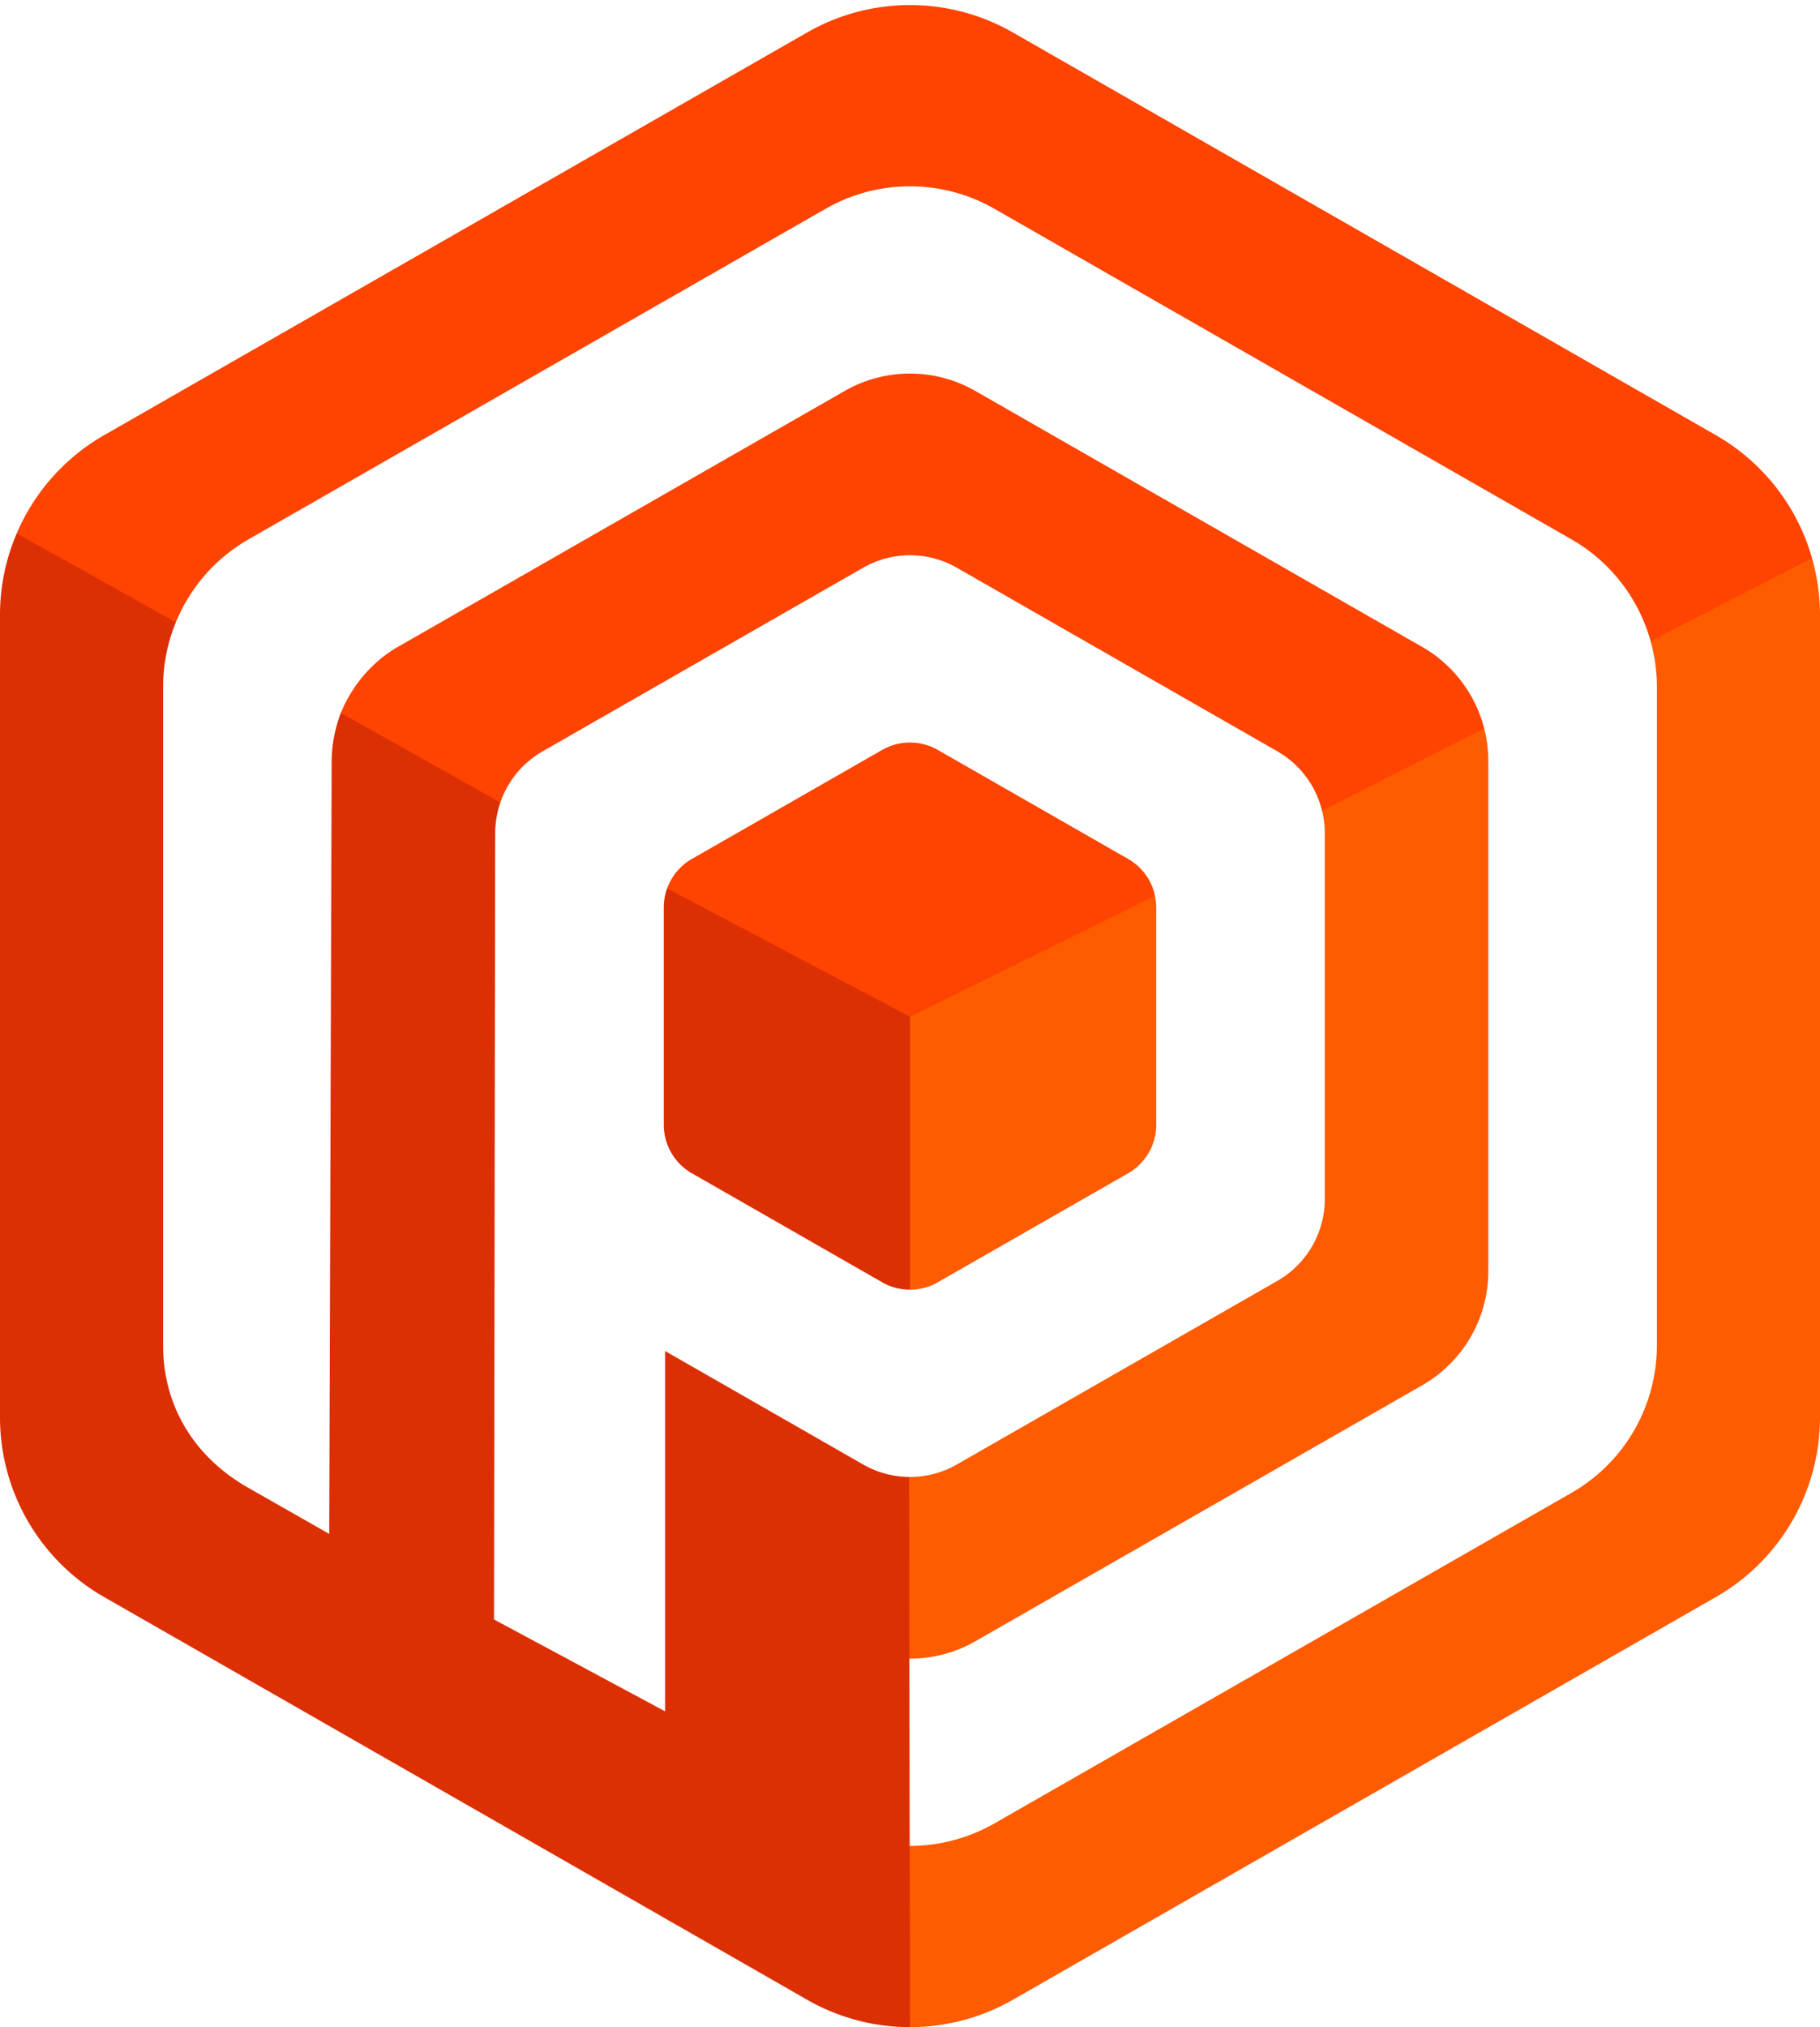 <svg width="256" height="285" xmlns="http://www.w3.org/2000/svg" preserveAspectRatio="xMidYMid"><path d="M97.325 120.757l26.762-15.323a7.873 7.873 0 017.825 0l26.763 15.323a7.874 7.874 0 013.79 5.194l-.855 1.236-33.612 16.849-33.877-18.084-.284-1.052a7.878 7.878 0 013.488-4.143zM241.36 61.186L142.46 4.56a29.1 29.1 0 00-28.918 0l-98.9 56.626A29.092 29.092 0 002.35 75l-.022.584 21.838 12.132.568-.227A23.88 23.88 0 0134.96 75.825l81.172-46.476a23.888 23.888 0 0123.736 0l81.172 46.476a23.887 23.887 0 0111.137 14.319l1.444.94 20.794-10.592.463-2.023a29.096 29.096 0 00-13.52-17.283zM76.328 105.629l45.081-25.812a13.269 13.269 0 0113.182 0l45.081 25.812a13.26 13.26 0 016.285 8.348l.361.392 22.203-11.254.24-.708a18.488 18.488 0 00-8.718-11.454l-62.854-35.987a18.49 18.49 0 00-18.378 0L55.958 90.953c-3.649 2.089-6.485 5.51-8.018 9.283l.281.669 21.627 12.203.525-.275a13.264 13.264 0 015.955-7.204z" fill="#FF4300"/><path d="M232.176 90.144c.574 2.06.88 4.212.88 6.408v92.609a23.883 23.883 0 01-12.017 20.727l-81.172 46.476a24.008 24.008 0 01-11.906 3.156l-.516.58-.048 24.046.601.854a29.09 29.09 0 0014.461-3.846l98.9-56.626A29.102 29.102 0 00256 199.273V86.44a29.05 29.05 0 00-1.123-7.972l-22.7 11.676zm-23.415 12.263l-22.804 11.57c.251 1.023.389 2.083.389 3.163v51.433c0 4.756-2.547 9.148-6.674 11.511l-45.081 25.812a13.255 13.255 0 01-6.716 1.75l-.673.995.234 23.538.439 1.01a18.474 18.474 0 009.314-2.44l62.854-35.988a18.496 18.496 0 009.304-16.05v-71.709c0-1.57-.205-3.112-.586-4.595zm-46.297 23.543c.088.471.172 1.151.172 1.64v30.533a7.874 7.874 0 01-3.96 6.833l-26.763 15.323a7.861 7.861 0 01-3.916 1.041l-.653-1.053.118-36.803.537-.508 34.465-17.006z" fill="#FF5B00"/><path d="M127.999 142.956v38.364a7.87 7.87 0 01-3.911-1.04l-26.762-15.324a7.873 7.873 0 01-3.962-6.833V127.59c0-.93.164-1.837.472-2.686l34.163 18.052zm-.124 64.693a13.25 13.25 0 01-6.466-1.753L93.55 189.945v50.657l-24.063-12.916.167-110.545c0-1.452.272-2.972.72-4.308L47.94 100.236c-.795 2.076-1.288 4.473-1.288 6.766l-.344 108.652-11.5-6.547c-7.432-4.255-11.865-11.382-11.865-19.946V96.55c0-3.16.63-6.23 1.791-9.061L2.35 75A29.055 29.055 0 000 86.44v112.834a29.1 29.1 0 0014.641 25.254l98.9 56.626A29.079 29.079 0 00127.997 285l-.123-77.351z" fill="#DC2F03"/></svg>
